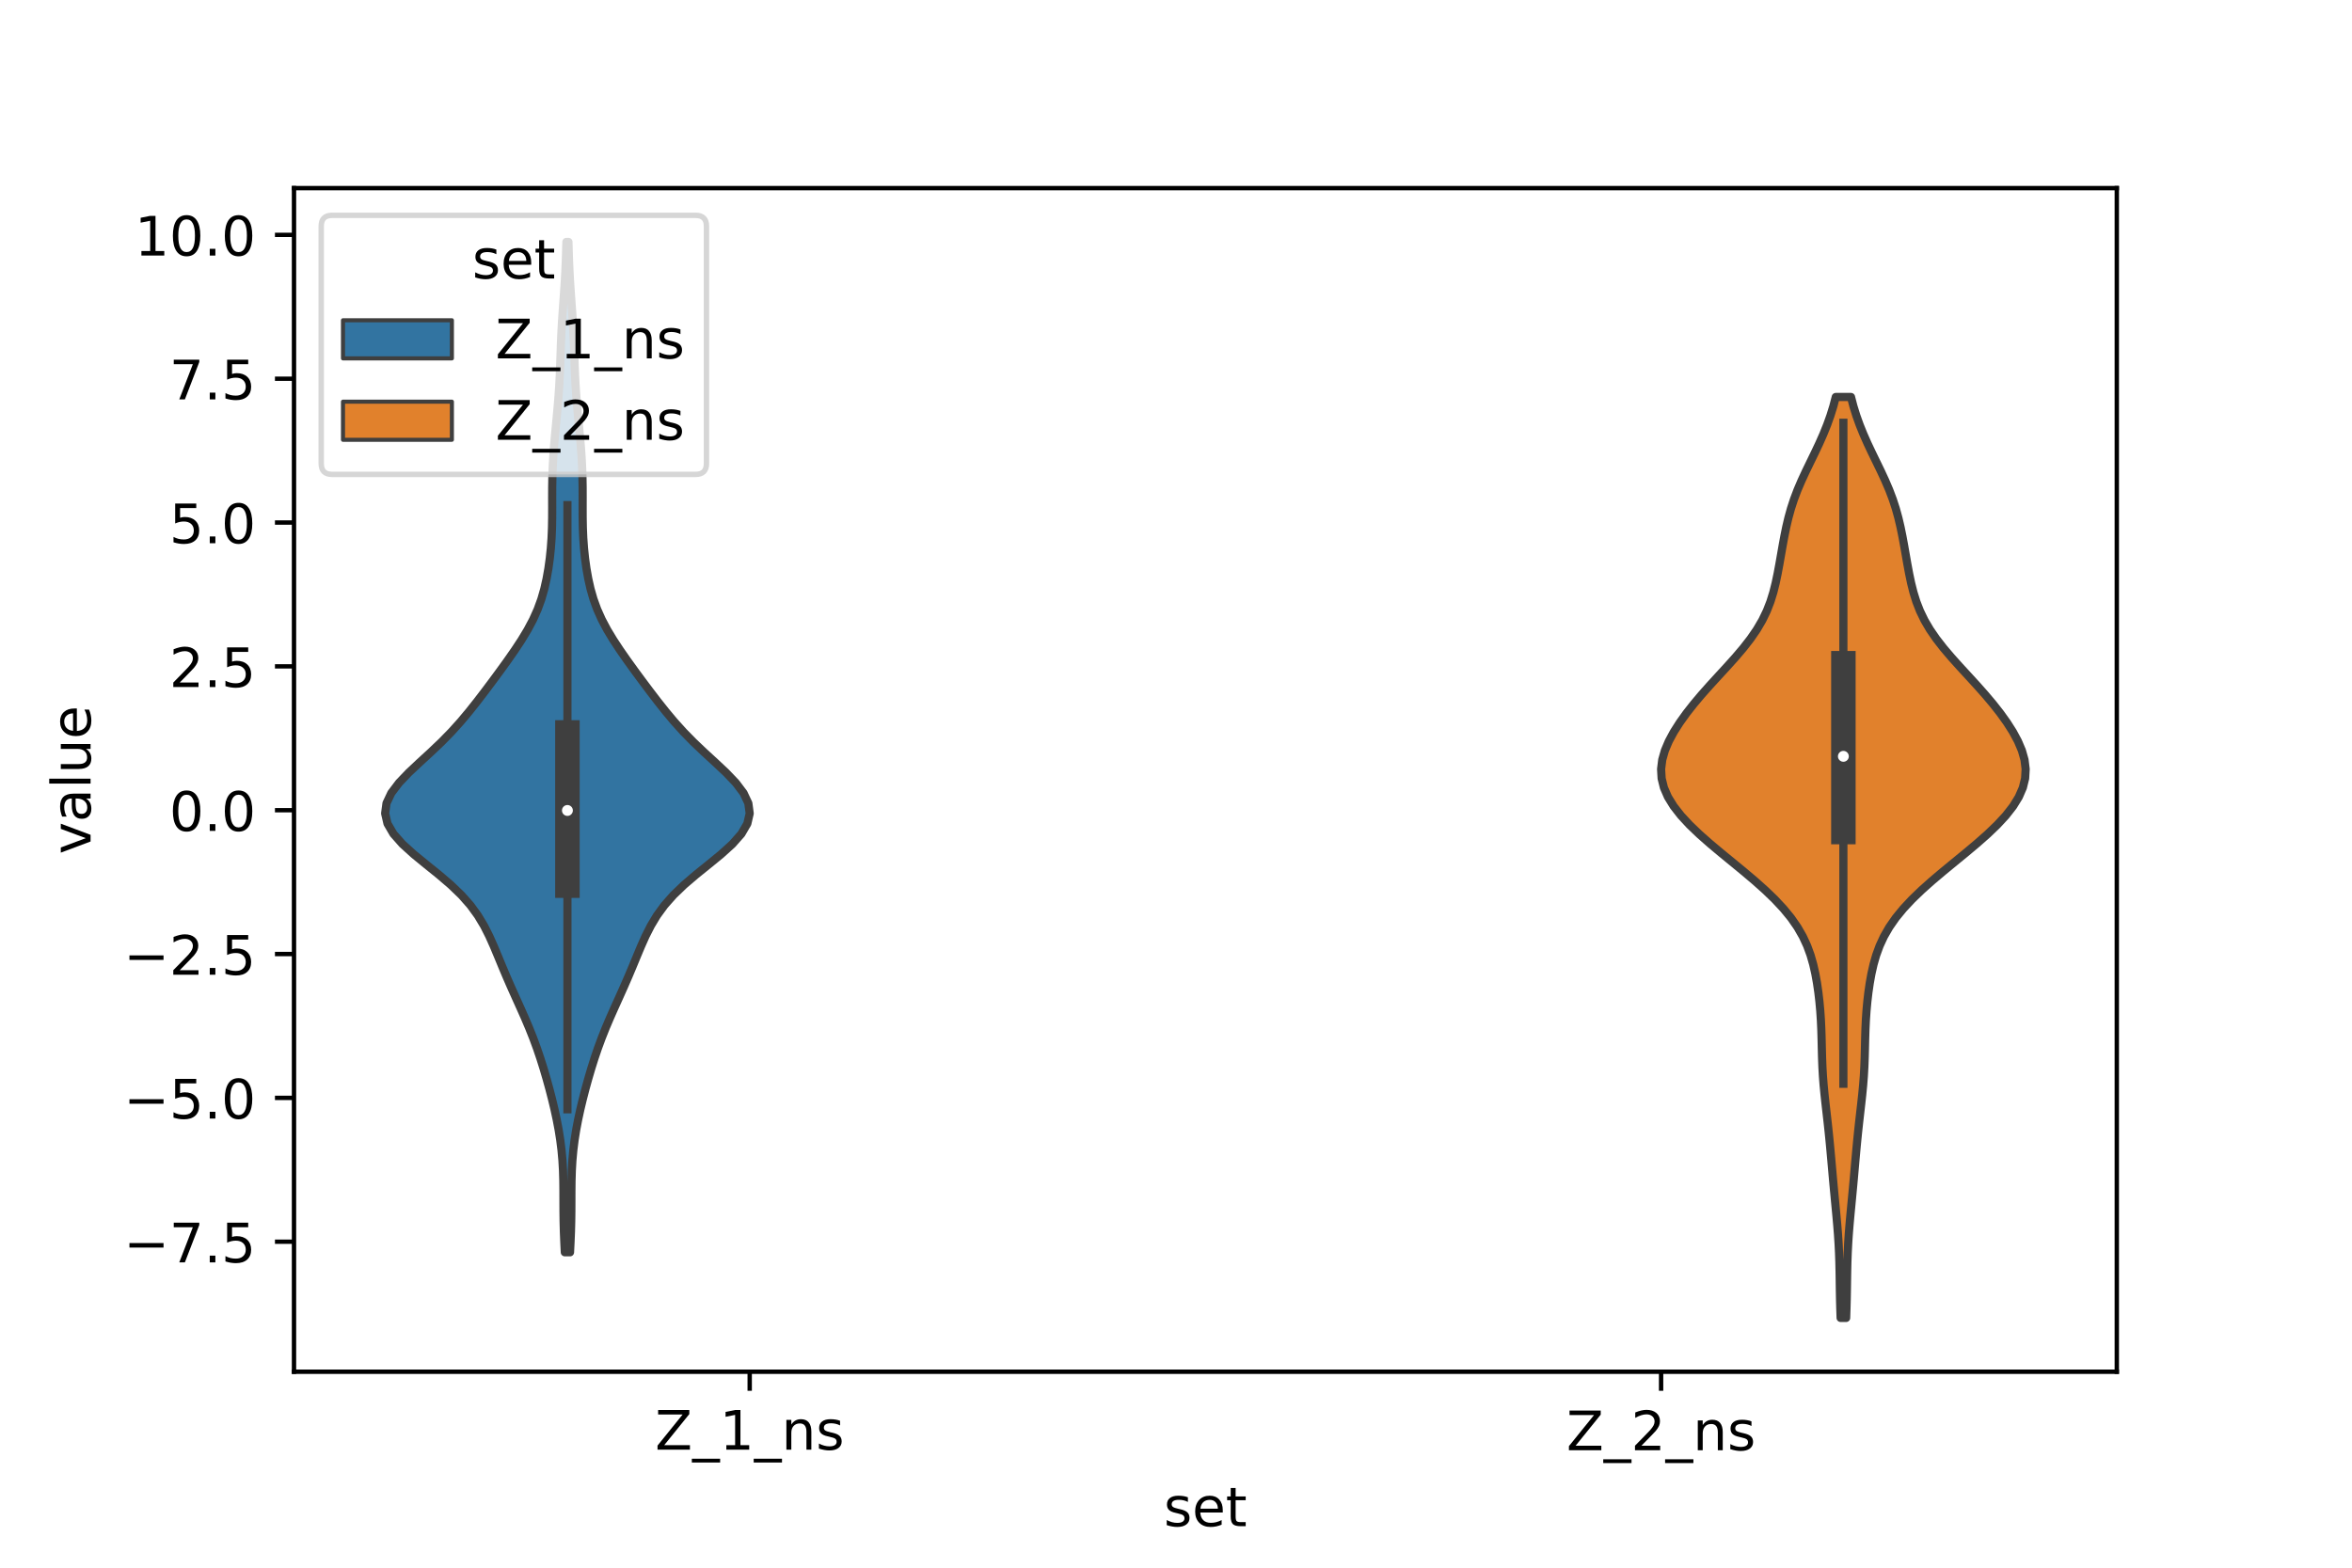<?xml version="1.0" encoding="utf-8" standalone="no"?>
<!DOCTYPE svg PUBLIC "-//W3C//DTD SVG 1.1//EN"
  "http://www.w3.org/Graphics/SVG/1.1/DTD/svg11.dtd">
<!-- Created with matplotlib (https://matplotlib.org/) -->
<svg height="288pt" version="1.1" viewBox="0 0 432 288" width="432pt" xmlns="http://www.w3.org/2000/svg" xmlns:xlink="http://www.w3.org/1999/xlink">
 <defs>
  <style type="text/css">*{stroke-linecap:butt;stroke-linejoin:round;}</style>
 </defs>
 <g id="figure_1">
  <g id="patch_1">
   <path d="M 0 288 
L 432 288 
L 432 0 
L 0 0 
z
" style="fill:#ffffff;"/>
  </g>
  <g id="axes_1">
   <g id="patch_2">
    <path d="M 54 252 
L 388.8 252 
L 388.8 34.56 
L 54 34.56 
z
" style="fill:#ffffff;"/>
   </g>
   <g id="PolyCollection_1">
    <defs>
     <path d="M 104.697 -57.942 
L 103.743 -57.942 
L 103.649 -59.817 
L 103.572 -61.691 
L 103.522 -63.566 
L 103.497 -65.441 
L 103.49 -67.316 
L 103.486 -69.191 
L 103.467 -71.066 
L 103.412 -72.941 
L 103.306 -74.816 
L 103.138 -76.691 
L 102.905 -78.565 
L 102.608 -80.44 
L 102.252 -82.315 
L 101.846 -84.19 
L 101.396 -86.065 
L 100.911 -87.94 
L 100.393 -89.815 
L 99.842 -91.69 
L 99.251 -93.565 
L 98.614 -95.44 
L 97.923 -97.314 
L 97.175 -99.189 
L 96.377 -101.064 
L 95.544 -102.939 
L 94.697 -104.814 
L 93.857 -106.689 
L 93.04 -108.564 
L 92.249 -110.439 
L 91.474 -112.314 
L 90.688 -114.189 
L 89.849 -116.063 
L 88.899 -117.938 
L 87.773 -119.813 
L 86.405 -121.688 
L 84.749 -123.563 
L 82.801 -125.438 
L 80.608 -127.313 
L 78.284 -129.188 
L 75.992 -131.063 
L 73.924 -132.937 
L 72.268 -134.812 
L 71.175 -136.687 
L 70.74 -138.562 
L 70.989 -140.437 
L 71.875 -142.312 
L 73.29 -144.187 
L 75.081 -146.062 
L 77.077 -147.937 
L 79.119 -149.812 
L 81.089 -151.686 
L 82.924 -153.561 
L 84.614 -155.436 
L 86.183 -157.311 
L 87.668 -159.186 
L 89.104 -161.061 
L 90.509 -162.936 
L 91.891 -164.811 
L 93.244 -166.686 
L 94.551 -168.561 
L 95.786 -170.435 
L 96.917 -172.31 
L 97.912 -174.185 
L 98.752 -176.06 
L 99.434 -177.935 
L 99.973 -179.81 
L 100.395 -181.685 
L 100.726 -183.56 
L 100.984 -185.435 
L 101.177 -187.309 
L 101.31 -189.184 
L 101.388 -191.059 
L 101.42 -192.934 
L 101.425 -194.809 
L 101.421 -196.684 
L 101.427 -198.559 
L 101.459 -200.434 
L 101.524 -202.309 
L 101.626 -204.184 
L 101.763 -206.058 
L 101.925 -207.933 
L 102.103 -209.808 
L 102.283 -211.683 
L 102.453 -213.558 
L 102.603 -215.433 
L 102.726 -217.308 
L 102.822 -219.183 
L 102.896 -221.058 
L 102.959 -222.933 
L 103.024 -224.807 
L 103.105 -226.682 
L 103.207 -228.557 
L 103.328 -230.432 
L 103.463 -232.307 
L 103.598 -234.182 
L 103.723 -236.057 
L 103.829 -237.932 
L 103.914 -239.807 
L 103.98 -241.681 
L 104.031 -243.556 
L 104.409 -243.556 
L 104.409 -243.556 
L 104.46 -241.681 
L 104.526 -239.807 
L 104.611 -237.932 
L 104.717 -236.057 
L 104.842 -234.182 
L 104.977 -232.307 
L 105.112 -230.432 
L 105.233 -228.557 
L 105.335 -226.682 
L 105.416 -224.807 
L 105.481 -222.933 
L 105.544 -221.058 
L 105.618 -219.183 
L 105.714 -217.308 
L 105.837 -215.433 
L 105.987 -213.558 
L 106.157 -211.683 
L 106.337 -209.808 
L 106.515 -207.933 
L 106.677 -206.058 
L 106.814 -204.184 
L 106.916 -202.309 
L 106.981 -200.434 
L 107.013 -198.559 
L 107.019 -196.684 
L 107.015 -194.809 
L 107.02 -192.934 
L 107.052 -191.059 
L 107.13 -189.184 
L 107.263 -187.309 
L 107.456 -185.435 
L 107.714 -183.56 
L 108.045 -181.685 
L 108.467 -179.81 
L 109.006 -177.935 
L 109.688 -176.06 
L 110.528 -174.185 
L 111.523 -172.31 
L 112.654 -170.435 
L 113.889 -168.561 
L 115.196 -166.686 
L 116.549 -164.811 
L 117.931 -162.936 
L 119.336 -161.061 
L 120.772 -159.186 
L 122.257 -157.311 
L 123.826 -155.436 
L 125.516 -153.561 
L 127.351 -151.686 
L 129.321 -149.812 
L 131.363 -147.937 
L 133.359 -146.062 
L 135.15 -144.187 
L 136.565 -142.312 
L 137.451 -140.437 
L 137.7 -138.562 
L 137.265 -136.687 
L 136.172 -134.812 
L 134.516 -132.937 
L 132.448 -131.063 
L 130.156 -129.188 
L 127.832 -127.313 
L 125.639 -125.438 
L 123.691 -123.563 
L 122.035 -121.688 
L 120.667 -119.813 
L 119.541 -117.938 
L 118.591 -116.063 
L 117.752 -114.189 
L 116.966 -112.314 
L 116.191 -110.439 
L 115.4 -108.564 
L 114.583 -106.689 
L 113.743 -104.814 
L 112.896 -102.939 
L 112.063 -101.064 
L 111.265 -99.189 
L 110.517 -97.314 
L 109.826 -95.44 
L 109.189 -93.565 
L 108.598 -91.69 
L 108.047 -89.815 
L 107.529 -87.94 
L 107.044 -86.065 
L 106.594 -84.19 
L 106.188 -82.315 
L 105.832 -80.44 
L 105.535 -78.565 
L 105.302 -76.691 
L 105.134 -74.816 
L 105.028 -72.941 
L 104.973 -71.066 
L 104.954 -69.191 
L 104.95 -67.316 
L 104.943 -65.441 
L 104.918 -63.566 
L 104.868 -61.691 
L 104.791 -59.817 
L 104.697 -57.942 
z
" id="m1bb8ac6e2a" style="stroke:#3f3f3f;stroke-width:1.5;"/>
    </defs>
    <g clip-path="url(#pcc541cfa22)">
     <use style="fill:#3274a1;stroke:#3f3f3f;stroke-width:1.5;" x="0" xlink:href="#m1bb8ac6e2a" y="288"/>
    </g>
   </g>
   <g id="PolyCollection_2">
    <defs>
     <path d="M 339.088 -45.884 
L 338.072 -45.884 
L 338.013 -47.593 
L 337.968 -49.302 
L 337.936 -51.011 
L 337.911 -52.72 
L 337.884 -54.429 
L 337.845 -56.137 
L 337.785 -57.846 
L 337.7 -59.555 
L 337.588 -61.264 
L 337.452 -62.973 
L 337.3 -64.682 
L 337.139 -66.391 
L 336.976 -68.1 
L 336.816 -69.809 
L 336.661 -71.518 
L 336.511 -73.227 
L 336.362 -74.936 
L 336.209 -76.645 
L 336.049 -78.354 
L 335.877 -80.063 
L 335.693 -81.772 
L 335.5 -83.481 
L 335.305 -85.19 
L 335.119 -86.899 
L 334.955 -88.608 
L 334.823 -90.317 
L 334.727 -92.026 
L 334.663 -93.735 
L 334.619 -95.444 
L 334.58 -97.153 
L 334.528 -98.862 
L 334.45 -100.571 
L 334.336 -102.28 
L 334.181 -103.989 
L 333.983 -105.698 
L 333.735 -107.407 
L 333.428 -109.116 
L 333.041 -110.825 
L 332.551 -112.534 
L 331.926 -114.243 
L 331.135 -115.952 
L 330.153 -117.661 
L 328.965 -119.37 
L 327.566 -121.078 
L 325.968 -122.787 
L 324.194 -124.496 
L 322.276 -126.205 
L 320.254 -127.914 
L 318.176 -129.623 
L 316.091 -131.332 
L 314.054 -133.041 
L 312.117 -134.75 
L 310.333 -136.459 
L 308.751 -138.168 
L 307.415 -139.877 
L 306.361 -141.586 
L 305.617 -143.295 
L 305.197 -145.004 
L 305.1 -146.713 
L 305.31 -148.422 
L 305.796 -150.131 
L 306.52 -151.84 
L 307.442 -153.549 
L 308.53 -155.258 
L 309.755 -156.967 
L 311.097 -158.676 
L 312.538 -160.385 
L 314.054 -162.094 
L 315.617 -163.803 
L 317.188 -165.512 
L 318.724 -167.221 
L 320.179 -168.93 
L 321.51 -170.639 
L 322.686 -172.348 
L 323.688 -174.057 
L 324.515 -175.766 
L 325.181 -177.475 
L 325.711 -179.184 
L 326.14 -180.893 
L 326.499 -182.602 
L 326.817 -184.311 
L 327.116 -186.02 
L 327.415 -187.728 
L 327.73 -189.437 
L 328.078 -191.146 
L 328.478 -192.855 
L 328.95 -194.564 
L 329.507 -196.273 
L 330.154 -197.982 
L 330.884 -199.691 
L 331.676 -201.4 
L 332.504 -203.109 
L 333.336 -204.818 
L 334.143 -206.527 
L 334.9 -208.236 
L 335.591 -209.945 
L 336.204 -211.654 
L 336.734 -213.363 
L 337.18 -215.072 
L 339.98 -215.072 
L 339.98 -215.072 
L 340.426 -213.363 
L 340.956 -211.654 
L 341.569 -209.945 
L 342.26 -208.236 
L 343.017 -206.527 
L 343.824 -204.818 
L 344.656 -203.109 
L 345.484 -201.4 
L 346.276 -199.691 
L 347.006 -197.982 
L 347.653 -196.273 
L 348.21 -194.564 
L 348.682 -192.855 
L 349.082 -191.146 
L 349.43 -189.437 
L 349.745 -187.728 
L 350.044 -186.02 
L 350.343 -184.311 
L 350.661 -182.602 
L 351.02 -180.893 
L 351.449 -179.184 
L 351.979 -177.475 
L 352.645 -175.766 
L 353.472 -174.057 
L 354.474 -172.348 
L 355.65 -170.639 
L 356.981 -168.93 
L 358.436 -167.221 
L 359.972 -165.512 
L 361.543 -163.803 
L 363.106 -162.094 
L 364.622 -160.385 
L 366.063 -158.676 
L 367.405 -156.967 
L 368.63 -155.258 
L 369.718 -153.549 
L 370.64 -151.84 
L 371.364 -150.131 
L 371.85 -148.422 
L 372.06 -146.713 
L 371.963 -145.004 
L 371.543 -143.295 
L 370.799 -141.586 
L 369.745 -139.877 
L 368.409 -138.168 
L 366.827 -136.459 
L 365.043 -134.75 
L 363.106 -133.041 
L 361.069 -131.332 
L 358.984 -129.623 
L 356.906 -127.914 
L 354.884 -126.205 
L 352.966 -124.496 
L 351.192 -122.787 
L 349.594 -121.078 
L 348.195 -119.37 
L 347.007 -117.661 
L 346.025 -115.952 
L 345.234 -114.243 
L 344.609 -112.534 
L 344.119 -110.825 
L 343.732 -109.116 
L 343.425 -107.407 
L 343.177 -105.698 
L 342.979 -103.989 
L 342.824 -102.28 
L 342.71 -100.571 
L 342.632 -98.862 
L 342.58 -97.153 
L 342.541 -95.444 
L 342.497 -93.735 
L 342.433 -92.026 
L 342.337 -90.317 
L 342.205 -88.608 
L 342.041 -86.899 
L 341.855 -85.19 
L 341.66 -83.481 
L 341.467 -81.772 
L 341.283 -80.063 
L 341.111 -78.354 
L 340.951 -76.645 
L 340.798 -74.936 
L 340.649 -73.227 
L 340.499 -71.518 
L 340.344 -69.809 
L 340.184 -68.1 
L 340.021 -66.391 
L 339.86 -64.682 
L 339.708 -62.973 
L 339.572 -61.264 
L 339.46 -59.555 
L 339.375 -57.846 
L 339.315 -56.137 
L 339.276 -54.429 
L 339.249 -52.72 
L 339.224 -51.011 
L 339.192 -49.302 
L 339.147 -47.593 
L 339.088 -45.884 
z
" id="mb70acd63b1" style="stroke:#3f3f3f;stroke-width:1.5;"/>
    </defs>
    <g clip-path="url(#pcc541cfa22)">
     <use style="fill:#e1812c;stroke:#3f3f3f;stroke-width:1.5;" x="0" xlink:href="#mb70acd63b1" y="288"/>
    </g>
   </g>
   <g id="patch_3">
    <path clip-path="url(#pcc541cfa22)" d="M 137.7 148.842 
L 137.7 148.842 
L 137.7 148.842 
L 137.7 148.842 
z
" style="fill:#3274a1;stroke:#3f3f3f;stroke-linejoin:miter;stroke-width:0.75;"/>
   </g>
   <g id="patch_4">
    <path clip-path="url(#pcc541cfa22)" d="M 137.7 148.842 
L 137.7 148.842 
L 137.7 148.842 
L 137.7 148.842 
z
" style="fill:#e1812c;stroke:#3f3f3f;stroke-linejoin:miter;stroke-width:0.75;"/>
   </g>
   <g id="matplotlib.axis_1">
    <g id="xtick_1">
     <g id="line2d_1">
      <defs>
       <path d="M 0 0 
L 0 3.5 
" id="m851418ebf3" style="stroke:#000000;stroke-width:0.8;"/>
      </defs>
      <g>
       <use style="stroke:#000000;stroke-width:0.8;" x="137.7" xlink:href="#m851418ebf3" y="252"/>
      </g>
     </g>
     <g id="text_1">
      <!-- Z_1_ns -->
      <g transform="translate(120.32 266.32)scale(0.1 -0.1)">
       <defs>
        <path d="M 5.609 72.906 
L 62.891 72.906 
L 62.891 65.375 
L 16.797 8.297 
L 64.016 8.297 
L 64.016 0 
L 4.5 0 
L 4.5 7.516 
L 50.594 64.594 
L 5.609 64.594 
z
" id="DejaVuSans-90"/>
        <path d="M 50.984 -16.609 
L 50.984 -23.578 
L -0.984 -23.578 
L -0.984 -16.609 
z
" id="DejaVuSans-95"/>
        <path d="M 12.406 8.297 
L 28.516 8.297 
L 28.516 63.922 
L 10.984 60.406 
L 10.984 69.391 
L 28.422 72.906 
L 38.281 72.906 
L 38.281 8.297 
L 54.391 8.297 
L 54.391 0 
L 12.406 0 
z
" id="DejaVuSans-49"/>
        <path d="M 54.891 33.016 
L 54.891 0 
L 45.906 0 
L 45.906 32.719 
Q 45.906 40.484 42.875 44.328 
Q 39.844 48.188 33.797 48.188 
Q 26.516 48.188 22.312 43.547 
Q 18.109 38.922 18.109 30.906 
L 18.109 0 
L 9.078 0 
L 9.078 54.688 
L 18.109 54.688 
L 18.109 46.188 
Q 21.344 51.125 25.703 53.562 
Q 30.078 56 35.797 56 
Q 45.219 56 50.047 50.172 
Q 54.891 44.344 54.891 33.016 
z
" id="DejaVuSans-110"/>
        <path d="M 44.281 53.078 
L 44.281 44.578 
Q 40.484 46.531 36.375 47.5 
Q 32.281 48.484 27.875 48.484 
Q 21.188 48.484 17.844 46.438 
Q 14.5 44.391 14.5 40.281 
Q 14.5 37.156 16.891 35.375 
Q 19.281 33.594 26.516 31.984 
L 29.594 31.297 
Q 39.156 29.25 43.188 25.516 
Q 47.219 21.781 47.219 15.094 
Q 47.219 7.469 41.188 3.016 
Q 35.156 -1.422 24.609 -1.422 
Q 20.219 -1.422 15.453 -0.562 
Q 10.688 0.297 5.422 2 
L 5.422 11.281 
Q 10.406 8.688 15.234 7.391 
Q 20.062 6.109 24.812 6.109 
Q 31.156 6.109 34.562 8.281 
Q 37.984 10.453 37.984 14.406 
Q 37.984 18.062 35.516 20.016 
Q 33.062 21.969 24.703 23.781 
L 21.578 24.516 
Q 13.234 26.266 9.516 29.906 
Q 5.812 33.547 5.812 39.891 
Q 5.812 47.609 11.281 51.797 
Q 16.75 56 26.812 56 
Q 31.781 56 36.172 55.266 
Q 40.578 54.547 44.281 53.078 
z
" id="DejaVuSans-115"/>
       </defs>
       <use xlink:href="#DejaVuSans-90"/>
       <use x="68.506" xlink:href="#DejaVuSans-95"/>
       <use x="118.506" xlink:href="#DejaVuSans-49"/>
       <use x="182.129" xlink:href="#DejaVuSans-95"/>
       <use x="232.129" xlink:href="#DejaVuSans-110"/>
       <use x="295.508" xlink:href="#DejaVuSans-115"/>
      </g>
     </g>
    </g>
    <g id="xtick_2">
     <g id="line2d_2">
      <g>
       <use style="stroke:#000000;stroke-width:0.8;" x="305.1" xlink:href="#m851418ebf3" y="252"/>
      </g>
     </g>
     <g id="text_2">
      <!-- Z_2_ns -->
      <g transform="translate(287.72 266.422)scale(0.1 -0.1)">
       <defs>
        <path d="M 19.188 8.297 
L 53.609 8.297 
L 53.609 0 
L 7.328 0 
L 7.328 8.297 
Q 12.938 14.109 22.625 23.891 
Q 32.328 33.688 34.812 36.531 
Q 39.547 41.844 41.422 45.531 
Q 43.312 49.219 43.312 52.781 
Q 43.312 58.594 39.234 62.25 
Q 35.156 65.922 28.609 65.922 
Q 23.969 65.922 18.812 64.312 
Q 13.672 62.703 7.812 59.422 
L 7.812 69.391 
Q 13.766 71.781 18.938 73 
Q 24.125 74.219 28.422 74.219 
Q 39.75 74.219 46.484 68.547 
Q 53.219 62.891 53.219 53.422 
Q 53.219 48.922 51.531 44.891 
Q 49.859 40.875 45.406 35.406 
Q 44.188 33.984 37.641 27.219 
Q 31.109 20.453 19.188 8.297 
z
" id="DejaVuSans-50"/>
       </defs>
       <use xlink:href="#DejaVuSans-90"/>
       <use x="68.506" xlink:href="#DejaVuSans-95"/>
       <use x="118.506" xlink:href="#DejaVuSans-50"/>
       <use x="182.129" xlink:href="#DejaVuSans-95"/>
       <use x="232.129" xlink:href="#DejaVuSans-110"/>
       <use x="295.508" xlink:href="#DejaVuSans-115"/>
      </g>
     </g>
    </g>
    <g id="text_3">
     <!-- set -->
     <g transform="translate(213.759 280.378)scale(0.1 -0.1)">
      <defs>
       <path d="M 56.203 29.594 
L 56.203 25.203 
L 14.891 25.203 
Q 15.484 15.922 20.484 11.062 
Q 25.484 6.203 34.422 6.203 
Q 39.594 6.203 44.453 7.469 
Q 49.312 8.734 54.109 11.281 
L 54.109 2.781 
Q 49.266 0.734 44.188 -0.344 
Q 39.109 -1.422 33.891 -1.422 
Q 20.797 -1.422 13.156 6.188 
Q 5.516 13.812 5.516 26.812 
Q 5.516 40.234 12.766 48.109 
Q 20.016 56 32.328 56 
Q 43.359 56 49.781 48.891 
Q 56.203 41.797 56.203 29.594 
z
M 47.219 32.234 
Q 47.125 39.594 43.094 43.984 
Q 39.062 48.391 32.422 48.391 
Q 24.906 48.391 20.391 44.141 
Q 15.875 39.891 15.188 32.172 
z
" id="DejaVuSans-101"/>
       <path d="M 18.312 70.219 
L 18.312 54.688 
L 36.812 54.688 
L 36.812 47.703 
L 18.312 47.703 
L 18.312 18.016 
Q 18.312 11.328 20.141 9.422 
Q 21.969 7.516 27.594 7.516 
L 36.812 7.516 
L 36.812 0 
L 27.594 0 
Q 17.188 0 13.234 3.875 
Q 9.281 7.766 9.281 18.016 
L 9.281 47.703 
L 2.688 47.703 
L 2.688 54.688 
L 9.281 54.688 
L 9.281 70.219 
z
" id="DejaVuSans-116"/>
      </defs>
      <use xlink:href="#DejaVuSans-115"/>
      <use x="52.1" xlink:href="#DejaVuSans-101"/>
      <use x="113.623" xlink:href="#DejaVuSans-116"/>
     </g>
    </g>
   </g>
   <g id="matplotlib.axis_2">
    <g id="ytick_1">
     <g id="line2d_3">
      <defs>
       <path d="M 0 0 
L -3.5 0 
" id="m5043129d0c" style="stroke:#000000;stroke-width:0.8;"/>
      </defs>
      <g>
       <use style="stroke:#000000;stroke-width:0.8;" x="54" xlink:href="#m5043129d0c" y="228.113"/>
      </g>
     </g>
     <g id="text_4">
      <!-- −7.5 -->
      <g transform="translate(22.717 231.912)scale(0.1 -0.1)">
       <defs>
        <path d="M 10.594 35.5 
L 73.188 35.5 
L 73.188 27.203 
L 10.594 27.203 
z
" id="DejaVuSans-8722"/>
        <path d="M 8.203 72.906 
L 55.078 72.906 
L 55.078 68.703 
L 28.609 0 
L 18.312 0 
L 43.219 64.594 
L 8.203 64.594 
z
" id="DejaVuSans-55"/>
        <path d="M 10.688 12.406 
L 21 12.406 
L 21 0 
L 10.688 0 
z
" id="DejaVuSans-46"/>
        <path d="M 10.797 72.906 
L 49.516 72.906 
L 49.516 64.594 
L 19.828 64.594 
L 19.828 46.734 
Q 21.969 47.469 24.109 47.828 
Q 26.266 48.188 28.422 48.188 
Q 40.625 48.188 47.75 41.5 
Q 54.891 34.812 54.891 23.391 
Q 54.891 11.625 47.562 5.094 
Q 40.234 -1.422 26.906 -1.422 
Q 22.312 -1.422 17.547 -0.641 
Q 12.797 0.141 7.719 1.703 
L 7.719 11.625 
Q 12.109 9.234 16.797 8.062 
Q 21.484 6.891 26.703 6.891 
Q 35.156 6.891 40.078 11.328 
Q 45.016 15.766 45.016 23.391 
Q 45.016 31 40.078 35.438 
Q 35.156 39.891 26.703 39.891 
Q 22.75 39.891 18.812 39.016 
Q 14.891 38.141 10.797 36.281 
z
" id="DejaVuSans-53"/>
       </defs>
       <use xlink:href="#DejaVuSans-8722"/>
       <use x="83.789" xlink:href="#DejaVuSans-55"/>
       <use x="147.412" xlink:href="#DejaVuSans-46"/>
       <use x="179.199" xlink:href="#DejaVuSans-53"/>
      </g>
     </g>
    </g>
    <g id="ytick_2">
     <g id="line2d_4">
      <g>
       <use style="stroke:#000000;stroke-width:0.8;" x="54" xlink:href="#m5043129d0c" y="201.689"/>
      </g>
     </g>
     <g id="text_5">
      <!-- −5.0 -->
      <g transform="translate(22.717 205.488)scale(0.1 -0.1)">
       <defs>
        <path d="M 31.781 66.406 
Q 24.172 66.406 20.328 58.906 
Q 16.5 51.422 16.5 36.375 
Q 16.5 21.391 20.328 13.891 
Q 24.172 6.391 31.781 6.391 
Q 39.453 6.391 43.281 13.891 
Q 47.125 21.391 47.125 36.375 
Q 47.125 51.422 43.281 58.906 
Q 39.453 66.406 31.781 66.406 
z
M 31.781 74.219 
Q 44.047 74.219 50.516 64.516 
Q 56.984 54.828 56.984 36.375 
Q 56.984 17.969 50.516 8.266 
Q 44.047 -1.422 31.781 -1.422 
Q 19.531 -1.422 13.062 8.266 
Q 6.594 17.969 6.594 36.375 
Q 6.594 54.828 13.062 64.516 
Q 19.531 74.219 31.781 74.219 
z
" id="DejaVuSans-48"/>
       </defs>
       <use xlink:href="#DejaVuSans-8722"/>
       <use x="83.789" xlink:href="#DejaVuSans-53"/>
       <use x="147.412" xlink:href="#DejaVuSans-46"/>
       <use x="179.199" xlink:href="#DejaVuSans-48"/>
      </g>
     </g>
    </g>
    <g id="ytick_3">
     <g id="line2d_5">
      <g>
       <use style="stroke:#000000;stroke-width:0.8;" x="54" xlink:href="#m5043129d0c" y="175.266"/>
      </g>
     </g>
     <g id="text_6">
      <!-- −2.5 -->
      <g transform="translate(22.717 179.065)scale(0.1 -0.1)">
       <use xlink:href="#DejaVuSans-8722"/>
       <use x="83.789" xlink:href="#DejaVuSans-50"/>
       <use x="147.412" xlink:href="#DejaVuSans-46"/>
       <use x="179.199" xlink:href="#DejaVuSans-53"/>
      </g>
     </g>
    </g>
    <g id="ytick_4">
     <g id="line2d_6">
      <g>
       <use style="stroke:#000000;stroke-width:0.8;" x="54" xlink:href="#m5043129d0c" y="148.842"/>
      </g>
     </g>
     <g id="text_7">
      <!-- 0.0 -->
      <g transform="translate(31.097 152.642)scale(0.1 -0.1)">
       <use xlink:href="#DejaVuSans-48"/>
       <use x="63.623" xlink:href="#DejaVuSans-46"/>
       <use x="95.41" xlink:href="#DejaVuSans-48"/>
      </g>
     </g>
    </g>
    <g id="ytick_5">
     <g id="line2d_7">
      <g>
       <use style="stroke:#000000;stroke-width:0.8;" x="54" xlink:href="#m5043129d0c" y="122.419"/>
      </g>
     </g>
     <g id="text_8">
      <!-- 2.5 -->
      <g transform="translate(31.097 126.218)scale(0.1 -0.1)">
       <use xlink:href="#DejaVuSans-50"/>
       <use x="63.623" xlink:href="#DejaVuSans-46"/>
       <use x="95.41" xlink:href="#DejaVuSans-53"/>
      </g>
     </g>
    </g>
    <g id="ytick_6">
     <g id="line2d_8">
      <g>
       <use style="stroke:#000000;stroke-width:0.8;" x="54" xlink:href="#m5043129d0c" y="95.996"/>
      </g>
     </g>
     <g id="text_9">
      <!-- 5.0 -->
      <g transform="translate(31.097 99.795)scale(0.1 -0.1)">
       <use xlink:href="#DejaVuSans-53"/>
       <use x="63.623" xlink:href="#DejaVuSans-46"/>
       <use x="95.41" xlink:href="#DejaVuSans-48"/>
      </g>
     </g>
    </g>
    <g id="ytick_7">
     <g id="line2d_9">
      <g>
       <use style="stroke:#000000;stroke-width:0.8;" x="54" xlink:href="#m5043129d0c" y="69.572"/>
      </g>
     </g>
     <g id="text_10">
      <!-- 7.5 -->
      <g transform="translate(31.097 73.372)scale(0.1 -0.1)">
       <use xlink:href="#DejaVuSans-55"/>
       <use x="63.623" xlink:href="#DejaVuSans-46"/>
       <use x="95.41" xlink:href="#DejaVuSans-53"/>
      </g>
     </g>
    </g>
    <g id="ytick_8">
     <g id="line2d_10">
      <g>
       <use style="stroke:#000000;stroke-width:0.8;" x="54" xlink:href="#m5043129d0c" y="43.149"/>
      </g>
     </g>
     <g id="text_11">
      <!-- 10.0 -->
      <g transform="translate(24.734 46.948)scale(0.1 -0.1)">
       <use xlink:href="#DejaVuSans-49"/>
       <use x="63.623" xlink:href="#DejaVuSans-48"/>
       <use x="127.246" xlink:href="#DejaVuSans-46"/>
       <use x="159.033" xlink:href="#DejaVuSans-48"/>
      </g>
     </g>
    </g>
    <g id="text_12">
     <!-- value -->
     <g transform="translate(16.637 156.938)rotate(-90)scale(0.1 -0.1)">
      <defs>
       <path d="M 2.984 54.688 
L 12.5 54.688 
L 29.594 8.797 
L 46.688 54.688 
L 56.203 54.688 
L 35.688 0 
L 23.484 0 
z
" id="DejaVuSans-118"/>
       <path d="M 34.281 27.484 
Q 23.391 27.484 19.188 25 
Q 14.984 22.516 14.984 16.5 
Q 14.984 11.719 18.141 8.906 
Q 21.297 6.109 26.703 6.109 
Q 34.188 6.109 38.703 11.406 
Q 43.219 16.703 43.219 25.484 
L 43.219 27.484 
z
M 52.203 31.203 
L 52.203 0 
L 43.219 0 
L 43.219 8.297 
Q 40.141 3.328 35.547 0.953 
Q 30.953 -1.422 24.312 -1.422 
Q 15.922 -1.422 10.953 3.297 
Q 6 8.016 6 15.922 
Q 6 25.141 12.172 29.828 
Q 18.359 34.516 30.609 34.516 
L 43.219 34.516 
L 43.219 35.406 
Q 43.219 41.609 39.141 45 
Q 35.062 48.391 27.688 48.391 
Q 23 48.391 18.547 47.266 
Q 14.109 46.141 10.016 43.891 
L 10.016 52.203 
Q 14.938 54.109 19.578 55.047 
Q 24.219 56 28.609 56 
Q 40.484 56 46.344 49.844 
Q 52.203 43.703 52.203 31.203 
z
" id="DejaVuSans-97"/>
       <path d="M 9.422 75.984 
L 18.406 75.984 
L 18.406 0 
L 9.422 0 
z
" id="DejaVuSans-108"/>
       <path d="M 8.5 21.578 
L 8.5 54.688 
L 17.484 54.688 
L 17.484 21.922 
Q 17.484 14.156 20.5 10.266 
Q 23.531 6.391 29.594 6.391 
Q 36.859 6.391 41.078 11.031 
Q 45.312 15.672 45.312 23.688 
L 45.312 54.688 
L 54.297 54.688 
L 54.297 0 
L 45.312 0 
L 45.312 8.406 
Q 42.047 3.422 37.719 1 
Q 33.406 -1.422 27.688 -1.422 
Q 18.266 -1.422 13.375 4.438 
Q 8.5 10.297 8.5 21.578 
z
M 31.109 56 
z
" id="DejaVuSans-117"/>
      </defs>
      <use xlink:href="#DejaVuSans-118"/>
      <use x="59.18" xlink:href="#DejaVuSans-97"/>
      <use x="120.459" xlink:href="#DejaVuSans-108"/>
      <use x="148.242" xlink:href="#DejaVuSans-117"/>
      <use x="211.621" xlink:href="#DejaVuSans-101"/>
     </g>
    </g>
   </g>
   <g id="line2d_11">
    <path clip-path="url(#pcc541cfa22)" d="M 104.22 203.791 
L 104.22 92.793 
" style="fill:none;stroke:#3f3f3f;stroke-linecap:square;stroke-width:1.5;"/>
   </g>
   <g id="line2d_12">
    <path clip-path="url(#pcc541cfa22)" d="M 104.22 162.705 
L 104.22 134.562 
" style="fill:none;stroke:#3f3f3f;stroke-linecap:square;stroke-width:4.5;"/>
   </g>
   <g id="line2d_13">
    <path clip-path="url(#pcc541cfa22)" d="M 338.58 199.103 
L 338.58 77.674 
" style="fill:none;stroke:#3f3f3f;stroke-linecap:square;stroke-width:1.5;"/>
   </g>
   <g id="line2d_14">
    <path clip-path="url(#pcc541cfa22)" d="M 338.58 152.852 
L 338.58 121.836 
" style="fill:none;stroke:#3f3f3f;stroke-linecap:square;stroke-width:4.5;"/>
   </g>
   <g id="patch_5">
    <path d="M 54 252 
L 54 34.56 
" style="fill:none;stroke:#000000;stroke-linecap:square;stroke-linejoin:miter;stroke-width:0.8;"/>
   </g>
   <g id="patch_6">
    <path d="M 388.8 252 
L 388.8 34.56 
" style="fill:none;stroke:#000000;stroke-linecap:square;stroke-linejoin:miter;stroke-width:0.8;"/>
   </g>
   <g id="patch_7">
    <path d="M 54 252 
L 388.8 252 
" style="fill:none;stroke:#000000;stroke-linecap:square;stroke-linejoin:miter;stroke-width:0.8;"/>
   </g>
   <g id="patch_8">
    <path d="M 54 34.56 
L 388.8 34.56 
" style="fill:none;stroke:#000000;stroke-linecap:square;stroke-linejoin:miter;stroke-width:0.8;"/>
   </g>
   <g id="PathCollection_1">
    <defs>
     <path d="M 0 1.5 
C 0.398 1.5 0.779 1.342 1.061 1.061 
C 1.342 0.779 1.5 0.398 1.5 0 
C 1.5 -0.398 1.342 -0.779 1.061 -1.061 
C 0.779 -1.342 0.398 -1.5 0 -1.5 
C -0.398 -1.5 -0.779 -1.342 -1.061 -1.061 
C -1.342 -0.779 -1.5 -0.398 -1.5 0 
C -1.5 0.398 -1.342 0.779 -1.061 1.061 
C -0.779 1.342 -0.398 1.5 0 1.5 
z
" id="m480325cf2a" style="stroke:#3f3f3f;"/>
    </defs>
    <g clip-path="url(#pcc541cfa22)">
     <use style="fill:#ffffff;stroke:#3f3f3f;" x="104.22" xlink:href="#m480325cf2a" y="148.891"/>
    </g>
   </g>
   <g id="PathCollection_2">
    <g clip-path="url(#pcc541cfa22)">
     <use style="fill:#ffffff;stroke:#3f3f3f;" x="338.58" xlink:href="#m480325cf2a" y="138.946"/>
    </g>
   </g>
   <g id="legend_1">
    <g id="patch_9">
     <path d="M 61 87.151 
L 127.759 87.151 
Q 129.759 87.151 129.759 85.151 
L 129.759 41.56 
Q 129.759 39.56 127.759 39.56 
L 61 39.56 
Q 59 39.56 59 41.56 
L 59 85.151 
Q 59 87.151 61 87.151 
z
" style="fill:#ffffff;opacity:0.8;stroke:#cccccc;stroke-linejoin:miter;"/>
    </g>
    <g id="text_13">
     <!-- set -->
     <g transform="translate(86.738 51.158)scale(0.1 -0.1)">
      <use xlink:href="#DejaVuSans-115"/>
      <use x="52.1" xlink:href="#DejaVuSans-101"/>
      <use x="113.623" xlink:href="#DejaVuSans-116"/>
     </g>
    </g>
    <g id="patch_10">
     <path d="M 63 65.837 
L 83 65.837 
L 83 58.837 
L 63 58.837 
z
" style="fill:#3274a1;stroke:#3f3f3f;stroke-linejoin:miter;stroke-width:0.75;"/>
    </g>
    <g id="text_14">
     <!-- Z_1_ns -->
     <g transform="translate(91 65.837)scale(0.1 -0.1)">
      <use xlink:href="#DejaVuSans-90"/>
      <use x="68.506" xlink:href="#DejaVuSans-95"/>
      <use x="118.506" xlink:href="#DejaVuSans-49"/>
      <use x="182.129" xlink:href="#DejaVuSans-95"/>
      <use x="232.129" xlink:href="#DejaVuSans-110"/>
      <use x="295.508" xlink:href="#DejaVuSans-115"/>
     </g>
    </g>
    <g id="patch_11">
     <path d="M 63 80.793 
L 83 80.793 
L 83 73.793 
L 63 73.793 
z
" style="fill:#e1812c;stroke:#3f3f3f;stroke-linejoin:miter;stroke-width:0.75;"/>
    </g>
    <g id="text_15">
     <!-- Z_2_ns -->
     <g transform="translate(91 80.793)scale(0.1 -0.1)">
      <use xlink:href="#DejaVuSans-90"/>
      <use x="68.506" xlink:href="#DejaVuSans-95"/>
      <use x="118.506" xlink:href="#DejaVuSans-50"/>
      <use x="182.129" xlink:href="#DejaVuSans-95"/>
      <use x="232.129" xlink:href="#DejaVuSans-110"/>
      <use x="295.508" xlink:href="#DejaVuSans-115"/>
     </g>
    </g>
   </g>
  </g>
 </g>
 <defs>
  <clipPath id="pcc541cfa22">
   <rect height="217.44" width="334.8" x="54" y="34.56"/>
  </clipPath>
 </defs>
</svg>
